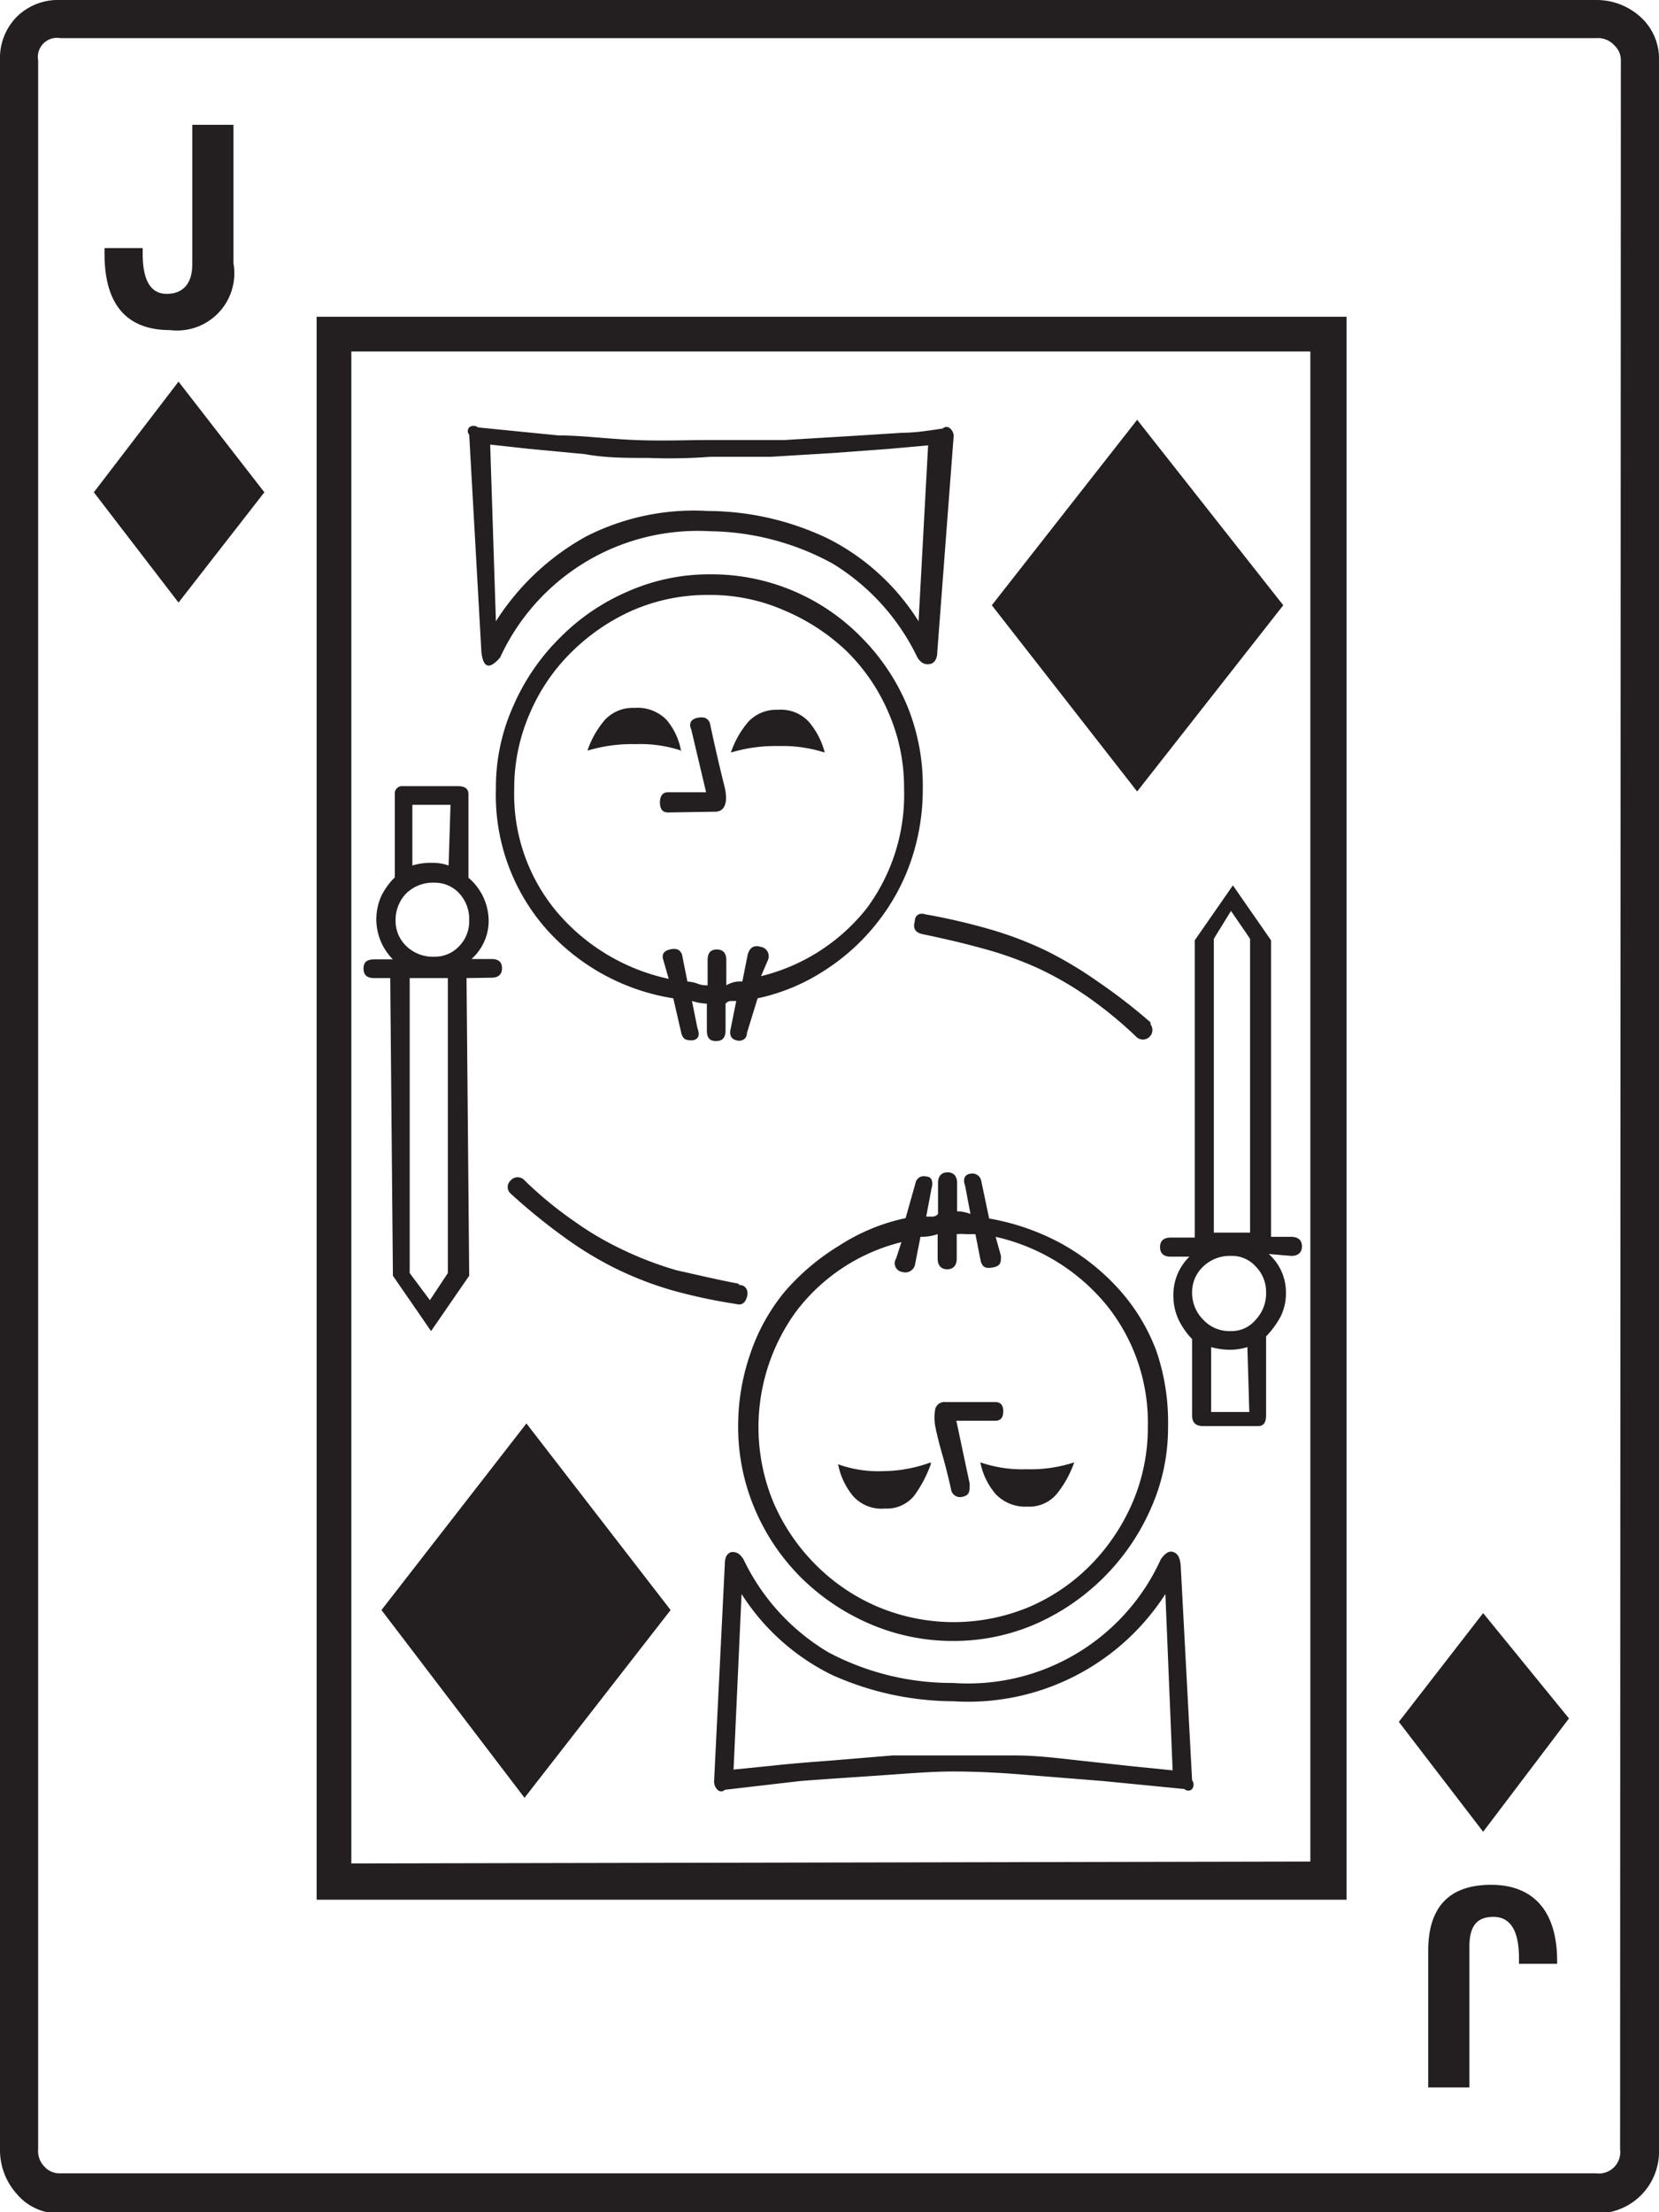<svg xmlns="http://www.w3.org/2000/svg" viewBox="0 0 43.49 57.97">
  <g id="Layer_2" data-name="Layer 2">
    <g id="Layer_1-2" data-name="Layer 1">
      <path d="M43.49,56.32A1.62,1.62,0,0,1,41.84,58H1.58a1.43,1.43,0,0,1-1.14-.51A1.72,1.72,0,0,1,0,56.32V1.58A1.54,1.54,0,0,1,.44.44,1.54,1.54,0,0,1,1.58,0H41.84A1.71,1.71,0,0,1,43,.44a1.47,1.47,0,0,1,.49,1.14Zm-1-54.74a.52.52,0,0,0-.16-.38A.58.58,0,0,0,41.84,1H1.58A.5.5,0,0,0,1,1.58V56.32a.58.58,0,0,0,.18.47.52.52,0,0,0,.38.16H41.84a.56.56,0,0,0,.63-.63ZM6.93,12.9,4.68,15.79,2.46,12.9,4.68,10Zm-.81-6A1.5,1.5,0,0,1,4.46,8.65c-1.14,0-1.72-.67-1.72-2V6.5h1v.14c0,.71.21,1.06.63,1.06s.67-.26.67-.77V3.27H6.12ZM35.3,49.78H8.3V8.3h27Zm-.95-1V9.21H9.21V48.83ZM12.23,25.63l.07,7.8-1,1.45-1-1.45-.07-7.8H9.81c-.19,0-.28-.08-.28-.25s.09-.24.28-.24h.49A1.49,1.49,0,0,1,10,23.47a1.85,1.85,0,0,1,.35-.48V20.81a.19.19,0,0,1,.21-.21H12c.19,0,.28.07.28.21V23a1.49,1.49,0,0,1,.53,1.13,1.34,1.34,0,0,1-.45,1h.52c.19,0,.28.08.28.24s-.09.25-.28.25Zm5.35,16.56-3.83,4.92L10,42.19l3.8-4.89ZM12.3,24.12a1,1,0,0,0-.26-.71.87.87,0,0,0-.65-.28,1,1,0,0,0-.74.28,1,1,0,0,0-.28.71.91.91,0,0,0,.28.67,1,1,0,0,0,.74.28.87.87,0,0,0,.65-.28A.93.93,0,0,0,12.3,24.12Zm-.56,9.24V25.63h-1v7.73l.53.71Zm.07-12.27h-1v1.59a1.62,1.62,0,0,1,.53-.07,1.23,1.23,0,0,1,.42.07Zm12.76-4c0,.18-.08.29-.19.31s-.22,0-.33-.17a5.84,5.84,0,0,0-2.22-2.46,6.86,6.86,0,0,0-3.23-.85,5.7,5.7,0,0,0-5.49,3.31c-.28.32-.44.28-.49-.14l-.32-5.7a.14.14,0,0,1,0-.19.18.18,0,0,1,.23,0l2.11.21c.61,0,1.27.09,2,.12s1.36,0,2,0,1.23,0,1.93,0l2-.12,1.09-.07c.35,0,.7-.06,1.05-.11a.14.14,0,0,1,.2,0,.26.26,0,0,1,.09.19Zm-.24-5.42-1,.09-1.48.11-1.65.1c-.56,0-1.09,0-1.58,0A14.21,14.21,0,0,1,17,12c-.58,0-1.13,0-1.67-.1l-1.48-.14-1-.11L13,16.28a6.55,6.55,0,0,1,2.36-2.22,6.22,6.22,0,0,1,3.2-.67,7.35,7.35,0,0,1,3.16.73,6,6,0,0,1,2.36,2.16Zm-.14,9a5.77,5.77,0,0,1-.32,1.92,5.47,5.47,0,0,1-.9,1.62,5.57,5.57,0,0,1-1.37,1.23,5.17,5.17,0,0,1-1.74.72l-.28.91c0,.16-.14.23-.28.19s-.19-.14-.14-.33l.14-.7h-.14a.19.19,0,0,0-.14.07V27c0,.19-.08.28-.25.28s-.24-.09-.24-.28v-.7a1.46,1.46,0,0,1-.39-.07l.14.7q.11.29-.12.33c-.15,0-.25,0-.3-.19l-.21-.91a5.63,5.63,0,0,1-3.36-1.85A5.31,5.31,0,0,1,13,20.67a5.2,5.2,0,0,1,.46-2.18,5.72,5.72,0,0,1,1.23-1.79,5.61,5.61,0,0,1,1.79-1.21,5.27,5.27,0,0,1,2.15-.44,5.49,5.49,0,0,1,3.95,1.65,5.63,5.63,0,0,1,1.2,1.79A5.51,5.51,0,0,1,24.19,20.67Zm-4.82,13c.19,0,.26.16.21.32s-.14.22-.28.18a13.91,13.91,0,0,1-1.72-.37,9.1,9.1,0,0,1-1.48-.58,9.41,9.41,0,0,1-1.35-.83,15.49,15.49,0,0,1-1.36-1.11.23.23,0,0,1,0-.35.24.24,0,0,1,.36,0A10.05,10.05,0,0,0,15.05,32a8.16,8.16,0,0,0,1.3.76,9,9,0,0,0,1.4.53C18.25,33.4,18.79,33.53,19.37,33.64Zm4.33-13a4.91,4.91,0,0,0-.41-2,5,5,0,0,0-1.11-1.62A5.39,5.39,0,0,0,20.57,16a4.83,4.83,0,0,0-2-.41,4.92,4.92,0,0,0-2,.41A5.36,5.36,0,0,0,15,17.07a5,5,0,0,0-1.11,1.62,4.91,4.91,0,0,0-.41,2,4.79,4.79,0,0,0,1.13,3.22,5.3,5.3,0,0,0,2.92,1.74l-.14-.49c-.05-.14,0-.24.17-.28s.27,0,.32.14l.14.7a.92.92,0,0,1,.25.05.66.66,0,0,0,.28.05v-.66c0-.19.08-.28.24-.28s.25.09.25.28v.66a.69.69,0,0,1,.42-.1l.14-.7c.05-.19.16-.26.34-.21a.25.25,0,0,1,.19.35l-.18.42a5.07,5.07,0,0,0,2.78-1.79A5,5,0,0,0,23.7,20.67Zm-5.84-1a3.4,3.4,0,0,0-1.2-.17,4,4,0,0,0-1.26.17,2.42,2.42,0,0,1,.46-.81,1,1,0,0,1,.77-.31,1.06,1.06,0,0,1,.84.31A1.71,1.71,0,0,1,17.86,19.72Zm-.35,1.62c-.14,0-.21-.09-.21-.26s.07-.27.21-.27h1l-.39-1.65a.21.21,0,0,1,0-.21.26.26,0,0,1,.17-.09.39.39,0,0,1,.19,0,.23.23,0,0,1,.13.14c.14.66.27,1.21.38,1.65s0,.67-.24.67ZM31.25,46.65a.19.19,0,0,1,0,.23.14.14,0,0,1-.2,0l-2.14-.21-2-.16c-.7-.06-1.35-.09-1.93-.09s-1.27.06-2,.11-1.36.09-2,.14L19,46.9a.13.13,0,0,1-.19,0,.3.3,0,0,1-.09-.23L19,41q0-.29.18-.33c.09,0,.19,0,.31.19a5.68,5.68,0,0,0,2.23,2.44,6.89,6.89,0,0,0,3.26.8,5.55,5.55,0,0,0,5.45-3.24c.11-.16.22-.23.33-.19s.17.14.19.33ZM21.62,19.72a3.62,3.62,0,0,0-1.21-.17,4,4,0,0,0-1.25.17,2.42,2.42,0,0,1,.46-.81,1,1,0,0,1,.77-.31,1,1,0,0,1,.81.31A2,2,0,0,1,21.62,19.72Zm8.93,22.05A6.14,6.14,0,0,1,25,44.58a7.83,7.83,0,0,1-3.19-.69,5.88,5.88,0,0,1-2.37-2.12l-.21,4.6,1-.1c.45-.05.94-.09,1.48-.13L23.4,46,25,46l1.6,0c.57,0,1.13.07,1.67.13l1.47.16,1,.1Zm.07-4.4a5.2,5.2,0,0,1-.46,2.18,5.89,5.89,0,0,1-3,3A5.39,5.39,0,0,1,25,43a5.48,5.48,0,0,1-2.18-.44A5.85,5.85,0,0,1,21,41.34a5.66,5.66,0,0,1-1.21-1.79,5.51,5.51,0,0,1-.44-2.18,5.79,5.79,0,0,1,.32-1.9,5.14,5.14,0,0,1,.89-1.61A6,6,0,0,1,22,32.64a5.17,5.17,0,0,1,1.74-.72L24,31a.22.22,0,0,1,.28-.17c.14,0,.19.13.14.31l-.14.74h.16a.19.19,0,0,0,.15-.07V31c0-.18.09-.28.25-.28s.25.1.25.28v.74a1.07,1.07,0,0,1,.35.07l-.14-.74c-.07-.18,0-.29.12-.31a.24.24,0,0,1,.3.17l.21,1a6.16,6.16,0,0,1,1.88.65,5.8,5.8,0,0,1,1.5,1.18,5.07,5.07,0,0,1,1,1.63A5.75,5.75,0,0,1,30.62,37.37Zm-.53,0A4.9,4.9,0,0,0,29,34.19a5.25,5.25,0,0,0-2.9-1.78l.14.5c0,.16,0,.26-.2.3s-.28,0-.33-.16l-.14-.71-.25,0a1.2,1.2,0,0,0-.24,0v.64c0,.18-.09.28-.25.28s-.25-.1-.25-.28v-.64a1.33,1.33,0,0,1-.45.07l-.14.71a.26.26,0,0,1-.34.21.23.23,0,0,1-.16-.35l.14-.43a4.94,4.94,0,0,0-2.77,1.83,5.15,5.15,0,0,0-.58,5A5.24,5.24,0,0,0,21.38,41,5.12,5.12,0,0,0,23,42.1a5.13,5.13,0,0,0,4,0A5.08,5.08,0,0,0,28.6,41a5.36,5.36,0,0,0,1.09-1.63A5,5,0,0,0,30.09,37.37Zm-5.69,1a3.24,3.24,0,0,1-.44.83.92.92,0,0,1-.76.33,1,1,0,0,1-.84-.33,1.88,1.88,0,0,1-.39-.83,3.11,3.11,0,0,0,1.18.18A3.71,3.71,0,0,0,24.4,38.32Zm5.76-11.53a.25.25,0,0,1-.35.35,10.78,10.78,0,0,0-1.3-1.07,8.8,8.8,0,0,0-1.28-.74,9.35,9.35,0,0,0-1.41-.51c-.5-.14-1.05-.27-1.63-.39q-.29-.06-.21-.33c0-.18.14-.24.28-.19a16.26,16.26,0,0,1,1.72.4,9.4,9.4,0,0,1,1.46.56,10.49,10.49,0,0,1,1.35.81A14.51,14.51,0,0,1,30.16,26.79ZM25.07,37.23l.35,1.65c0,.19,0,.3-.18.34a.24.24,0,0,1-.31-.2c-.07-.32-.15-.63-.23-.91s-.14-.52-.18-.72a1.27,1.27,0,0,1,0-.48.25.25,0,0,1,.27-.17h1.3q.21,0,.21.24c0,.17-.07.25-.21.25Zm3.09,1.09a2.75,2.75,0,0,1-.46.83.94.94,0,0,1-.77.33,1.07,1.07,0,0,1-.83-.33,1.79,1.79,0,0,1-.4-.83,3.36,3.36,0,0,0,1.21.18A3.67,3.67,0,0,0,28.16,38.32Zm5.48-22.46-3.83,4.88L26,15.86,29.81,11Zm-.38,17a1.34,1.34,0,0,1,.45,1,1.37,1.37,0,0,1-.15.66,2.4,2.4,0,0,1-.37.5v2.07c0,.19-.07.28-.21.28H31.54c-.19,0-.29-.09-.29-.28V35.09a2,2,0,0,1-.35-.5,1.49,1.49,0,0,1-.14-.66,1.39,1.39,0,0,1,.42-1h-.49c-.19,0-.28-.09-.28-.25s.09-.25.28-.25h.63V24.64l1-1.44,1,1.44v7.77h.53c.18,0,.28.09.28.25s-.1.25-.28.25Zm-.07,1a.94.94,0,0,0-.27-.67.83.83,0,0,0-.65-.28,1,1,0,0,0-.73.28.92.92,0,0,0-.29.67,1,1,0,0,0,.29.72.94.94,0,0,0,.73.3.82.82,0,0,0,.65-.3A1,1,0,0,0,33.19,33.93Zm-.49,1.44a1.68,1.68,0,0,1-.43.07,1.87,1.87,0,0,1-.52-.07V37h1Zm.07-3v-7.7l-.5-.73-.45.73v7.7Zm8.36,12.73L38.88,48l-2.21-2.88,2.21-2.85Zm-.31,6.43h-1v-.14c0-.72-.22-1.09-.67-1.09s-.63.26-.63.78v3.69H37.44V51.12c0-1.15.55-1.73,1.65-1.73s1.73.68,1.73,2Z" style="fill: #231f20"/>
    </g>
  </g>
</svg>
